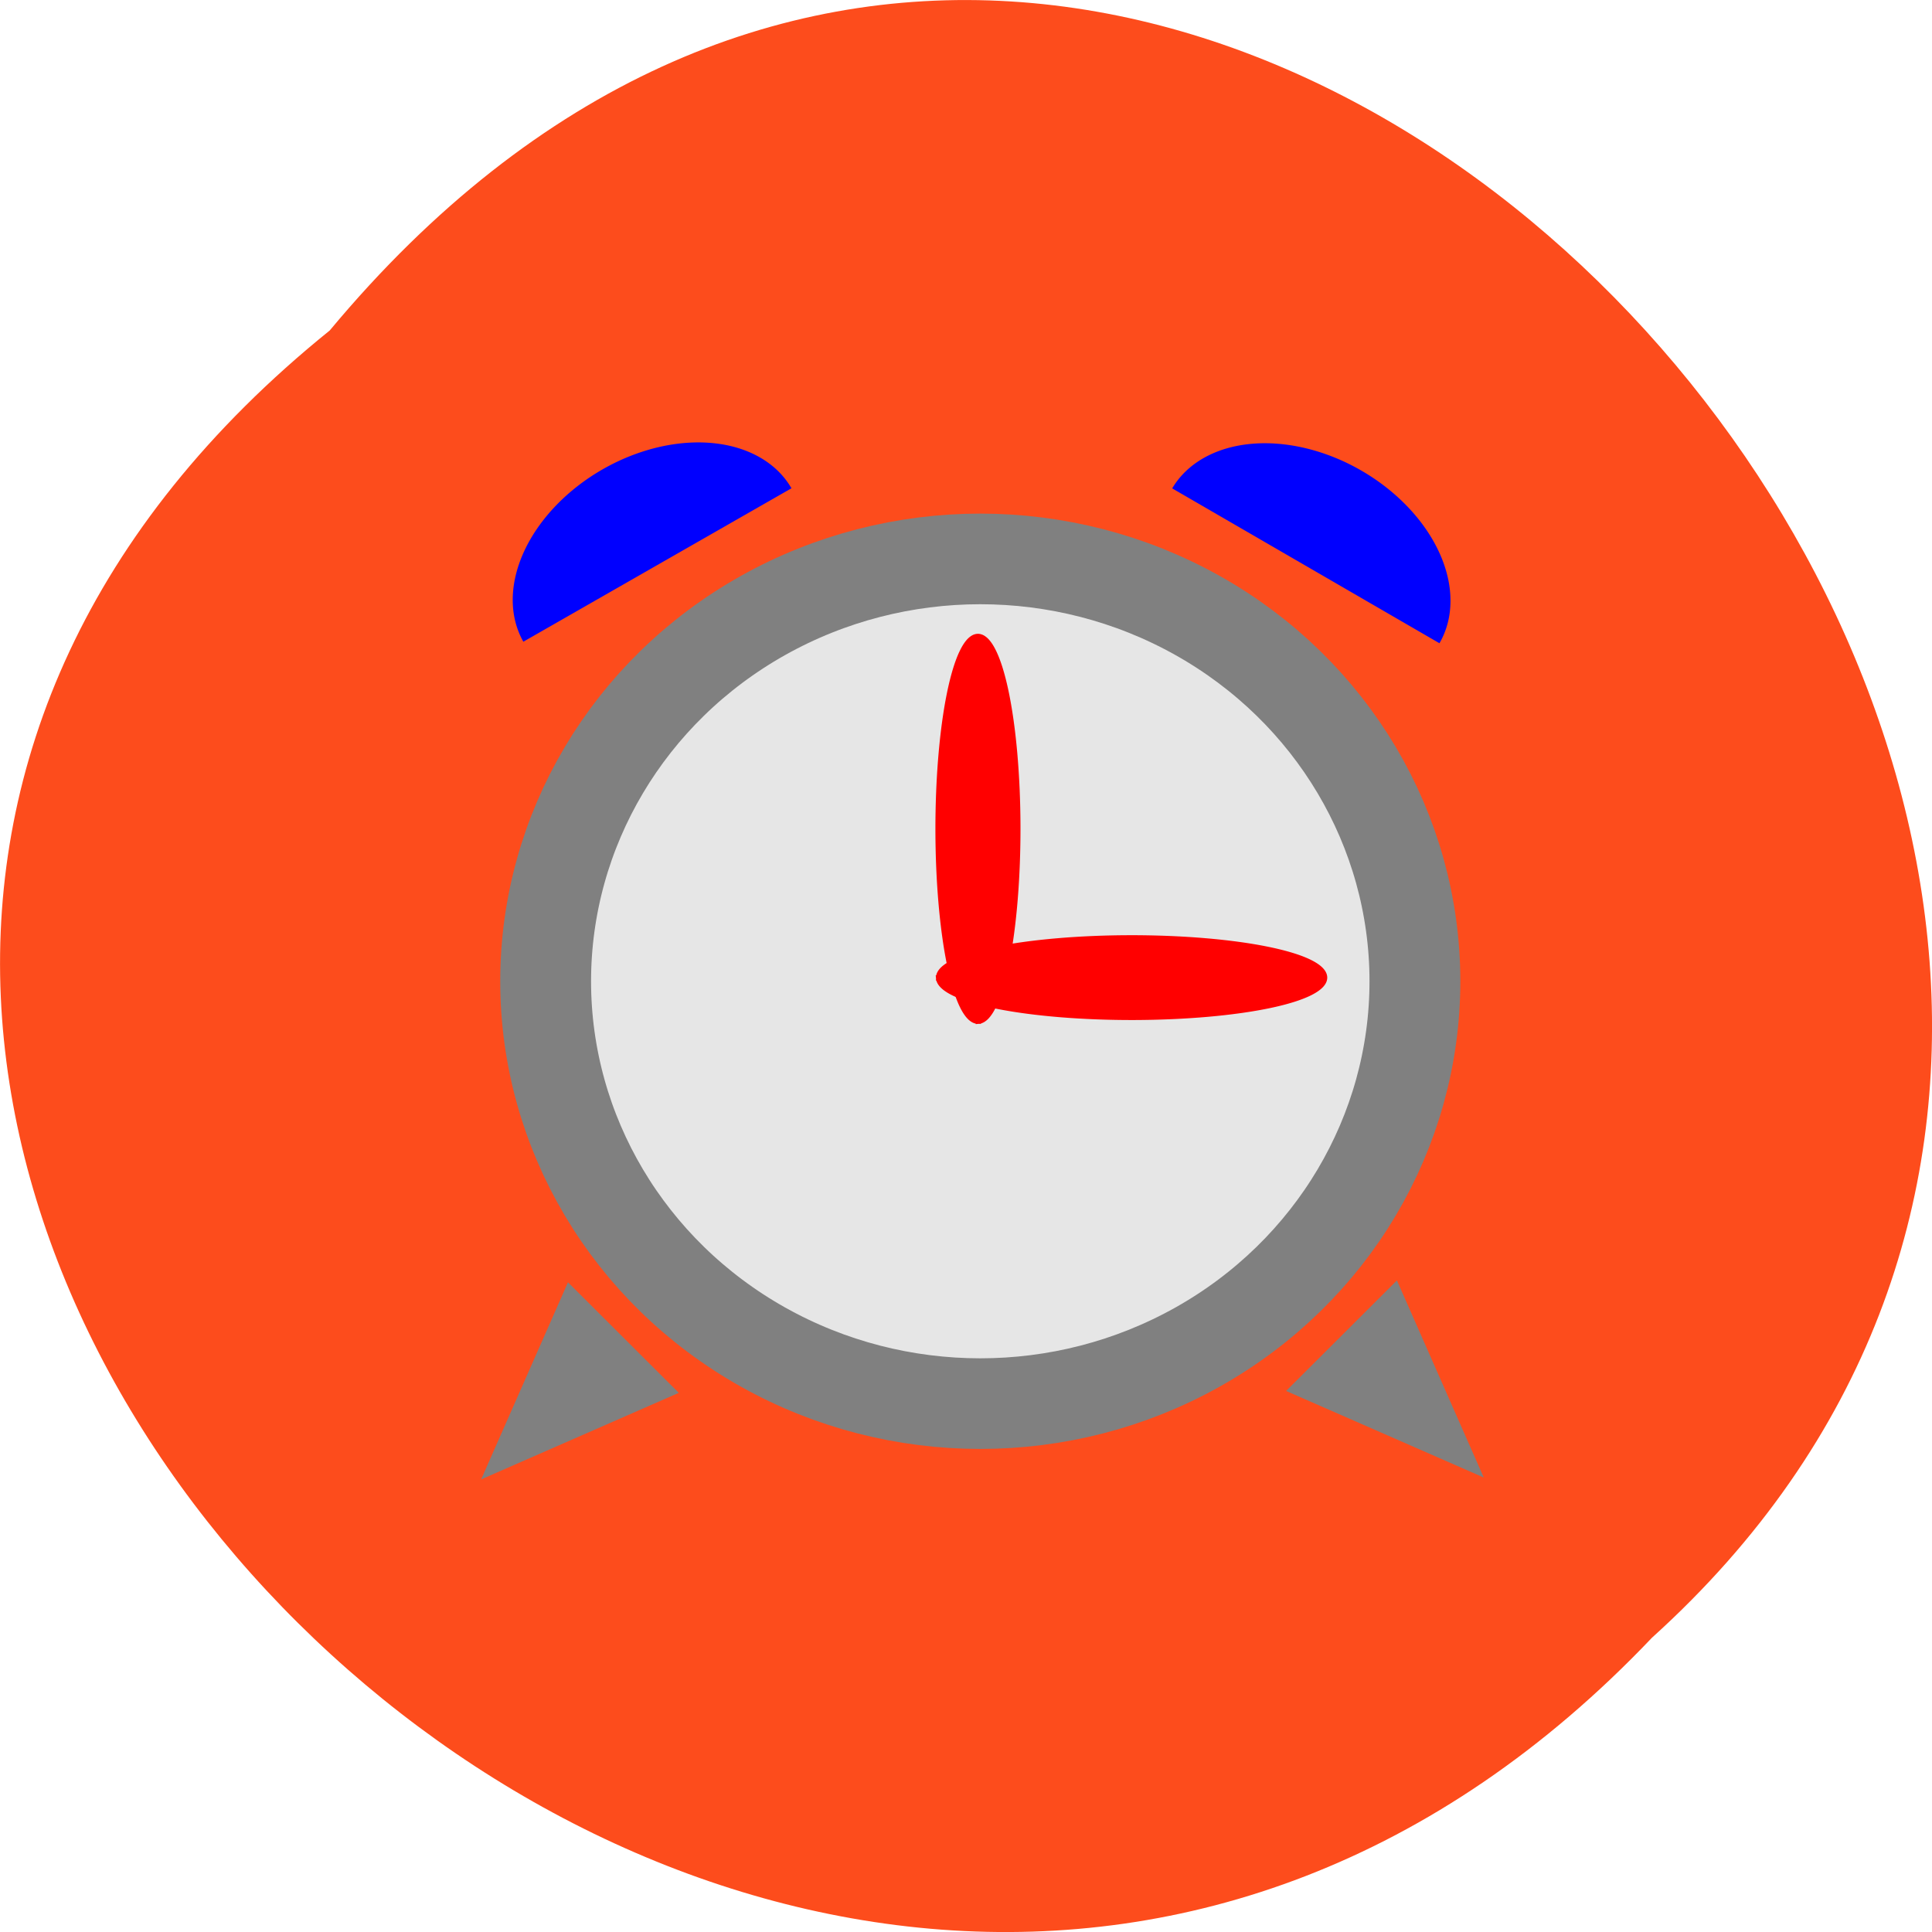 <svg xmlns="http://www.w3.org/2000/svg" xmlns:xlink="http://www.w3.org/1999/xlink" viewBox="0 0 256 256"><defs><path d="m 245.46 129.52 l -97.89 -96.9 c -5.556 -5.502 -16.222 -11.873 -23.7 -14.16 l -39.518 -12.08 c -7.479 -2.286 -18.1 0.391 -23.599 5.948 l -13.441 13.578 c -5.5 5.559 -14.502 14.653 -20 20.21 l -13.44 13.579 c -5.5 5.558 -8.07 16.206 -5.706 23.658 l 12.483 39.39 c 2.363 7.456 8.843 18.06 14.399 23.556 l 97.89 96.9 c 5.558 5.502 14.605 5.455 20.1 -0.101 l 36.26 -36.63 c 5.504 -5.559 14.503 -14.651 20 -20.21 l 36.26 -36.629 c 5.502 -5.56 5.455 -14.606 -0.101 -20.11 z m -178.09 -50.74 c -7.198 0 -13.03 -5.835 -13.03 -13.03 0 -7.197 5.835 -13.03 13.03 -13.03 7.197 0 13.03 5.835 13.03 13.03 -0.001 7.198 -5.836 13.03 -13.03 13.03 z" id="0"/><use id="1" xlink:href="#0"/><clipPath id="2"><use xlink:href="#0"/></clipPath><clipPath clip-path="url(#2)"><use xlink:href="#1"/></clipPath><clipPath clip-path="url(#2)"><use xlink:href="#1"/></clipPath></defs><g fill="#fd4c1c" color="#000"><path d="M 212.32,840.15 C 342.21,945 152.05,1134.27 37.11,1013.36 -78.08,909.3 101.7,707.34 212.32,840.15 z" transform="matrix(-1 0 0 1 256.01 -796.36)"/></g><g transform="matrix(0.782 0 0 0.807 63.702 57.1)"><ellipse ry="69.908" rx="71.78" cy="405.71" cx="272.77" transform="matrix(1.026 0 0 0.992 -195.22 -312.1)" fill="#e6e6e6" stroke="#808080" stroke-width="15"/><path id="3" transform="matrix(-1.073 0 0 -0.992 378.18 490.71)" d="m 280.06 404.18 a 30.394 6.52 0 0 1 -30.24 6.519 30.394 6.52 0 0 1 -30.543 -6.455 30.394 6.52 0 0 1 29.94 -6.584 30.394 6.52 0 0 1 30.84 6.389 l -30.388 0.129 z" fill="#f00" stroke="#f00"/><use xlink:href="#3" transform="matrix(0 -0.966 1.035 0 -8.659 171.87)" width="1" height="1"/><path id="4" d="m 181.08,370.29 -22.589,13.04 v -26.08 z" transform="matrix(1.067 1.031 -0.72 0.696 243.35 -272.57)" fill="#808080"/><use xlink:href="#4" transform="matrix(-1 0 0 1 170.02 0.31)" width="1" height="1"/><path id="5" transform="matrix(0.889 -0.496 -0.513 -0.859 41.35 411.37)" d="m 212.07 345.48 a 25.513 18.305 0 0 1 -25.417 18.305 25.513 18.305 0 0 1 -25.609 -18.17" fill="#00f"/><use xlink:href="#5" transform="matrix(0.5 0.837 -0.896 0.5 144.56 -13.913)" width="1" height="1"/></g></svg>